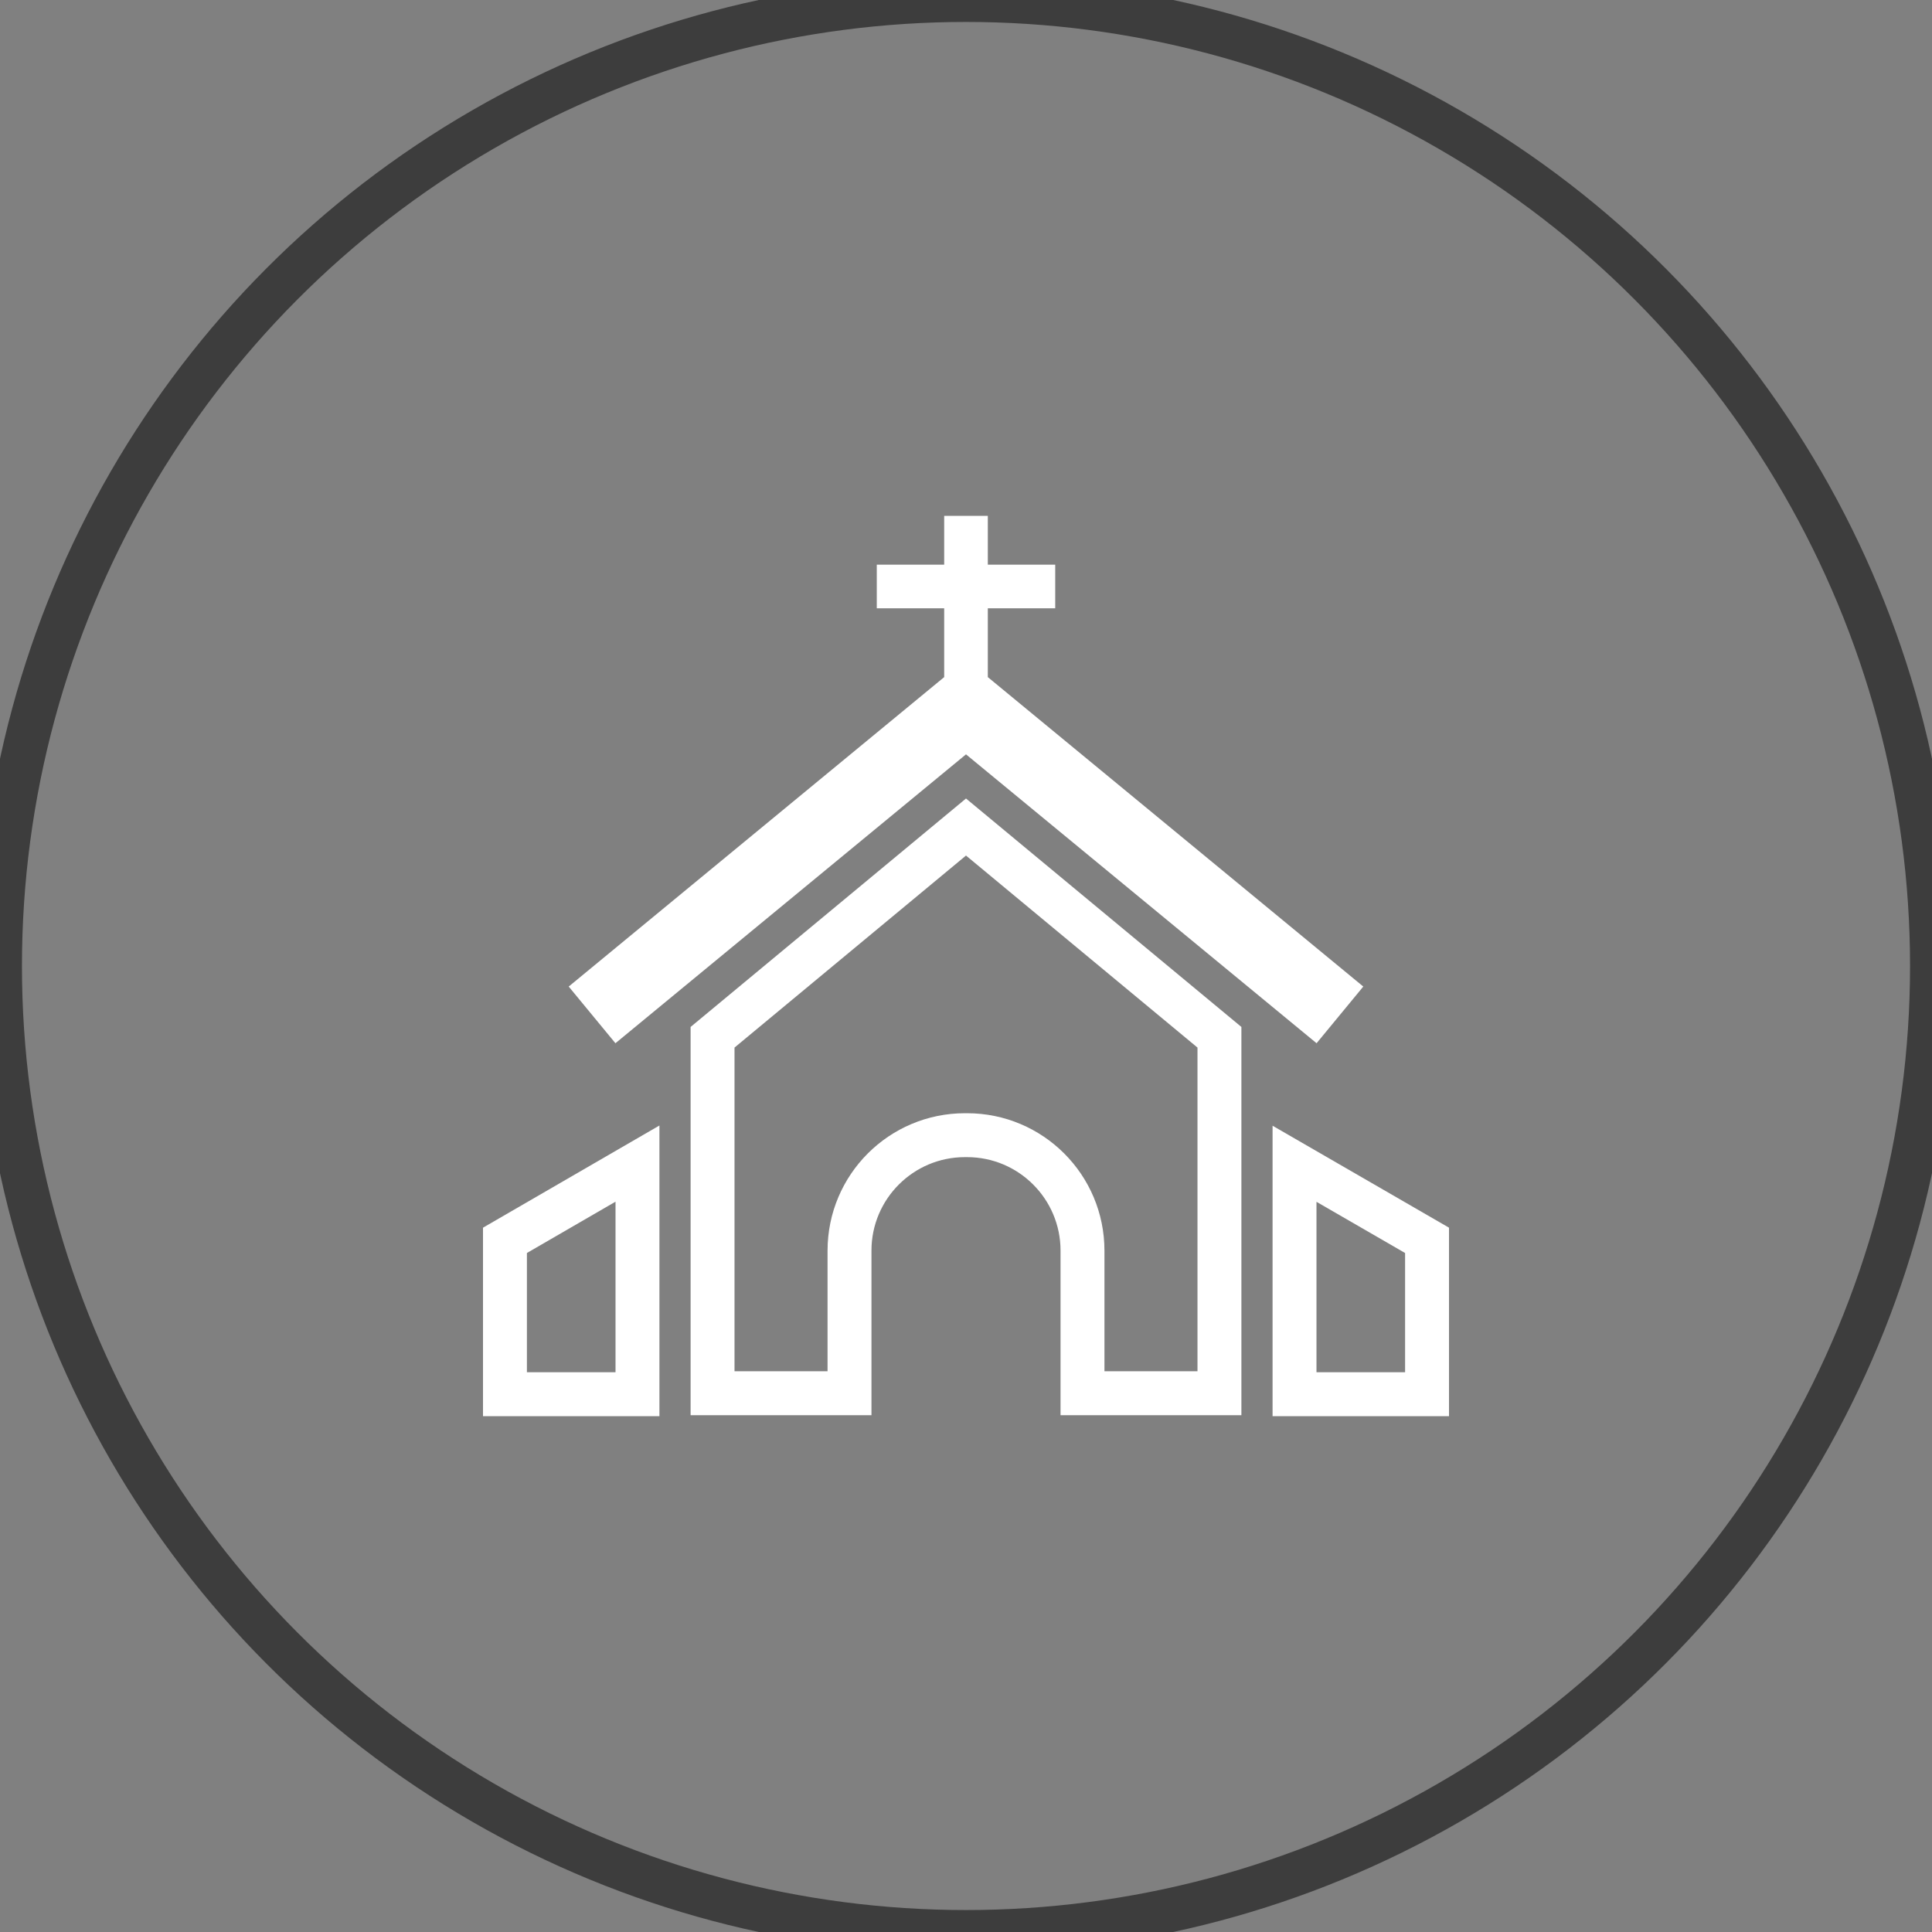 <svg width="44" height="44" viewBox="0 0 44 44" fill="none" xmlns="http://www.w3.org/2000/svg">
<rect x="0" y="0" width="44" height="44" fill="#808080" stroke="none"/>
<circle cx="22" cy="22" r="22" fill="transparent" stroke="#3d3d3d"/>
<path d="M32.5 31.752H29.482V26.504L32.5 28.248V31.752Z" stroke="white"/>
<path d="M14.518 26.5V31.752H11.5V28.248L14.518 26.5Z" stroke="white"/>
<path d="M19.347 31.73H16.228V23.623L22 18.835L27.772 23.623V31.73H24.653V28.482C24.653 27.03 23.476 25.853 22.024 25.853H21.976C20.524 25.853 19.347 27.03 19.347 28.482V31.73Z" stroke="white"/>
<path d="M12.952 22.468L14.016 23.759L22 17.18L29.984 23.759L31.048 22.468L22.497 15.421V13.853H24.032V12.86H22.497V11.748H21.503V12.86H19.968V13.853H21.503V15.421L12.952 22.468Z" fill="white"/>
</svg>
